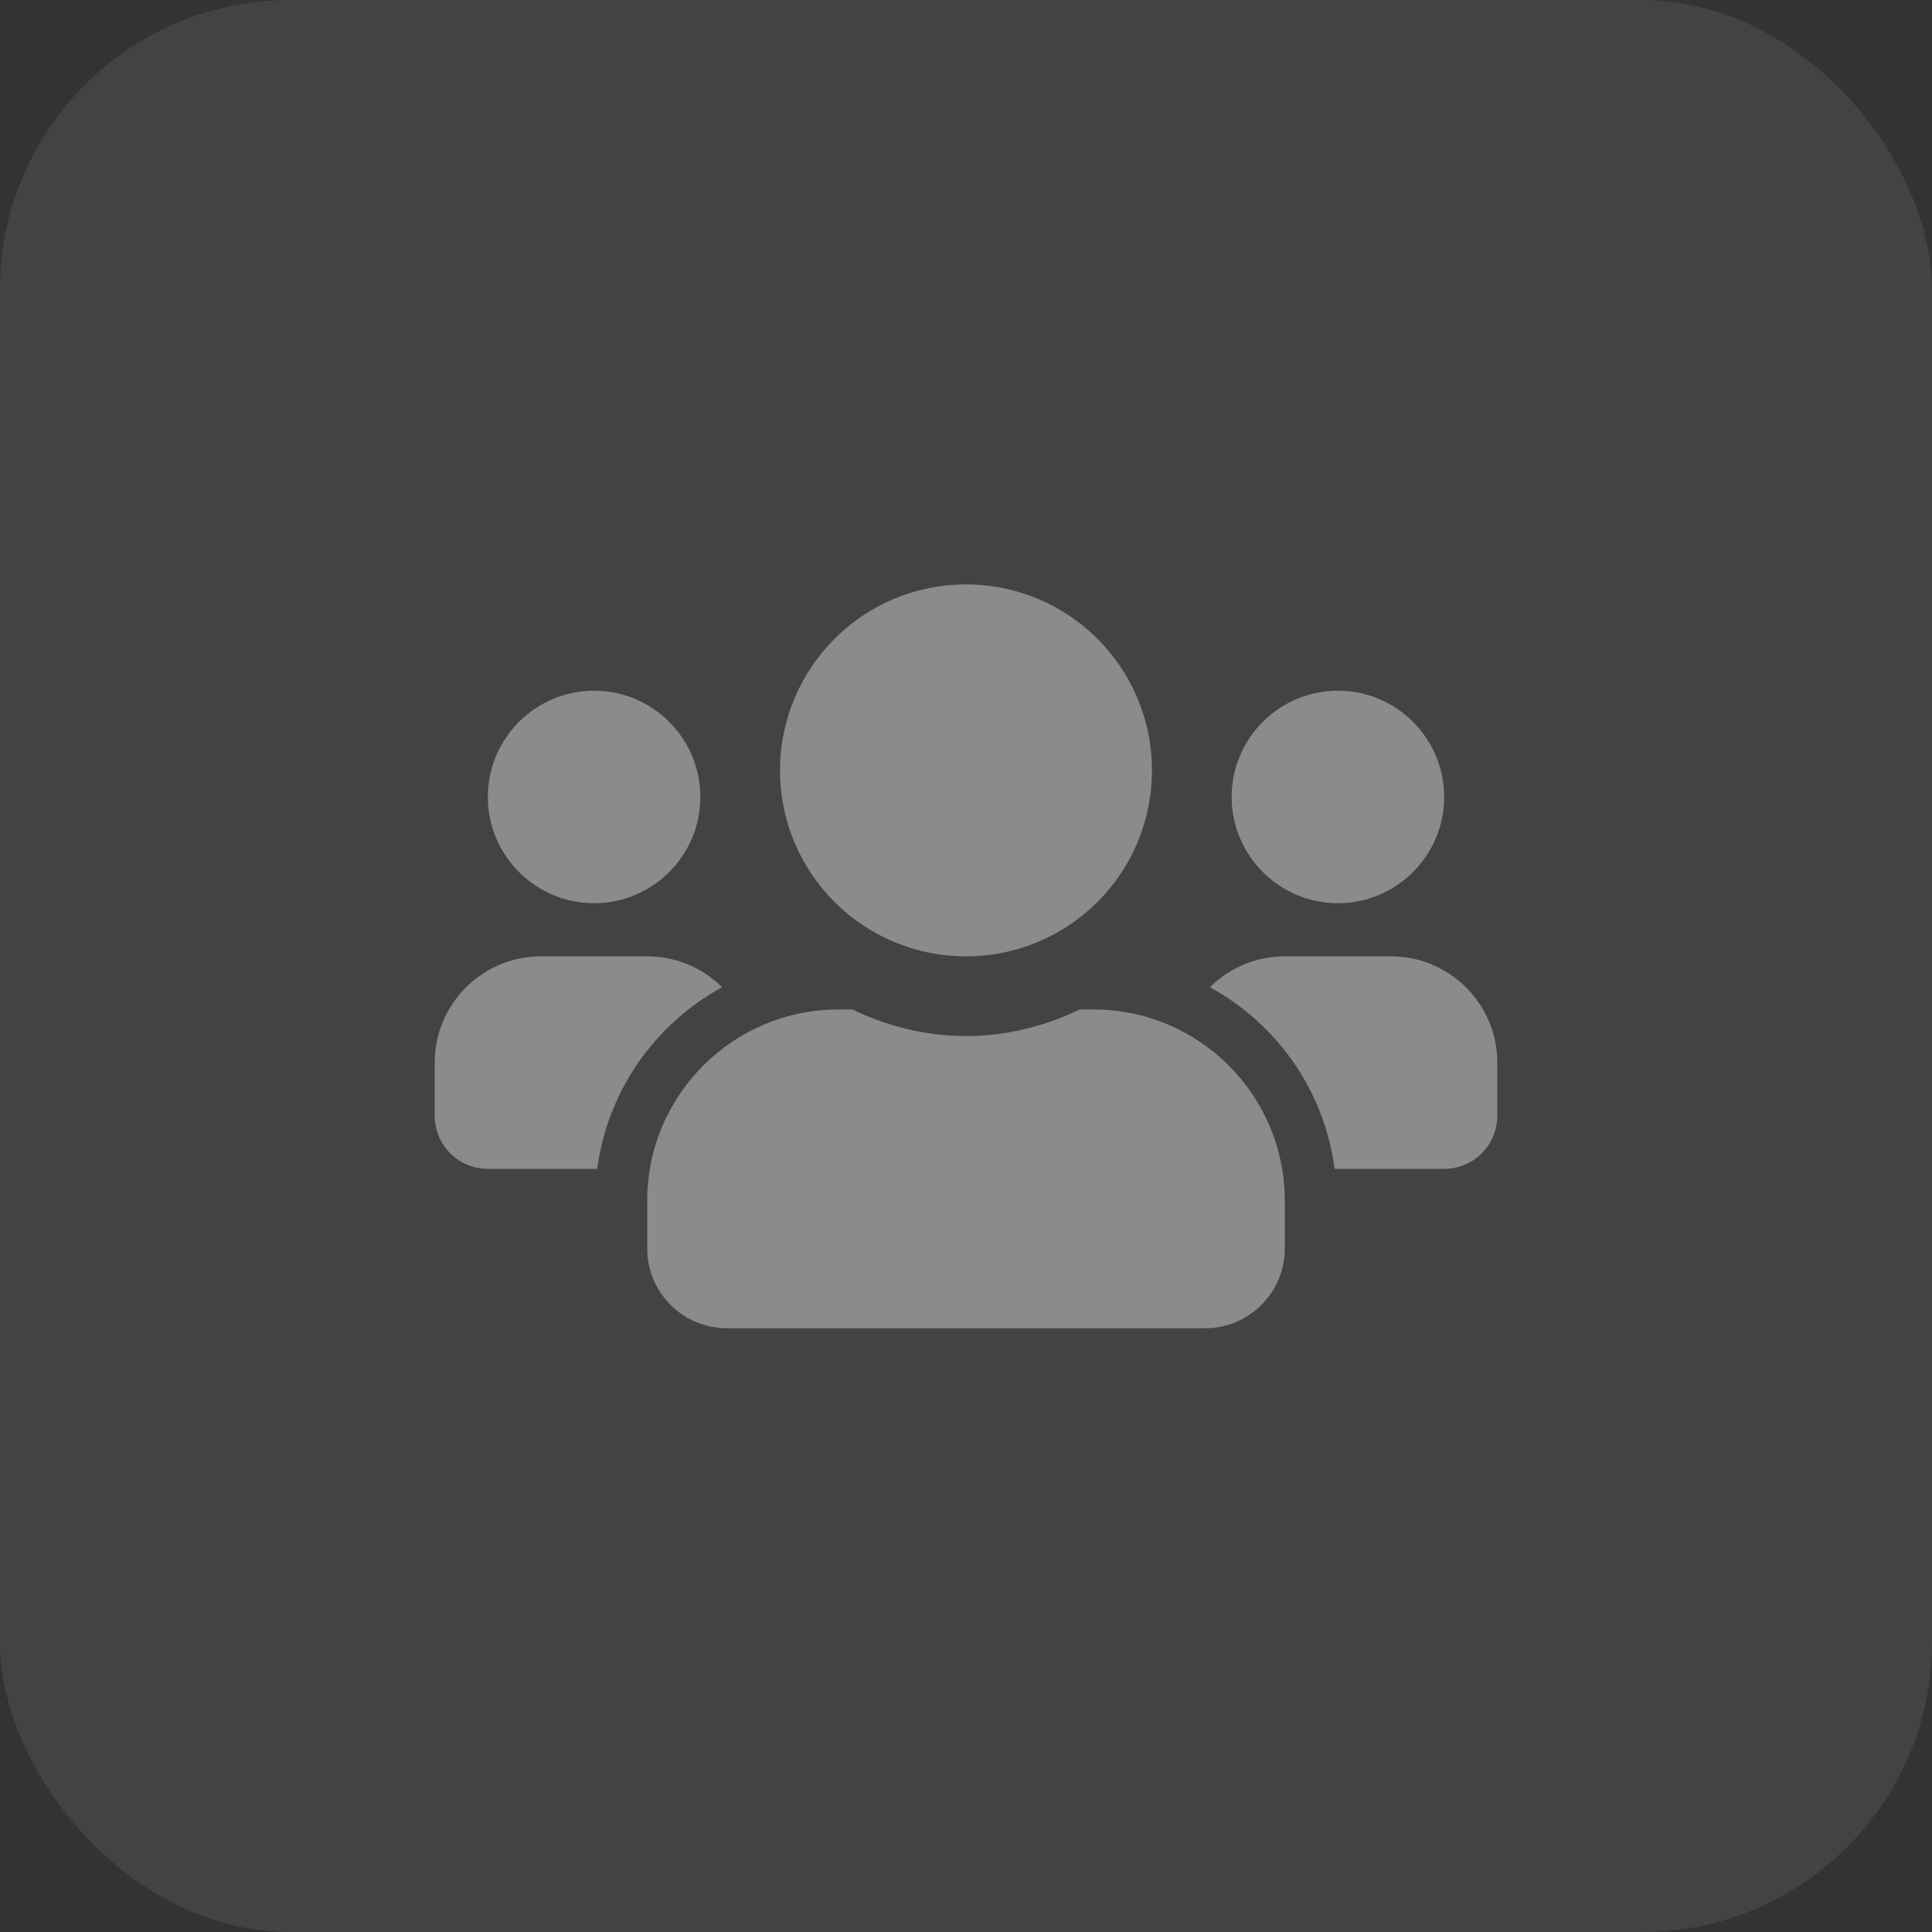 <svg width="40" height="40" viewBox="0 0 40 40" fill="none" xmlns="http://www.w3.org/2000/svg">
<rect x="0" y="0" width="40" height="40" fill="#333333" stroke="none"/>
<rect width="40" height="40" rx="6" fill="white" fill-opacity="0.08"/>
<path d="M12.3 18.7C13.513 18.7 14.5 17.713 14.5 16.5C14.5 15.287 13.513 14.3 12.3 14.3C11.087 14.3 10.1 15.287 10.1 16.5C10.1 17.713 11.087 18.7 12.3 18.7ZM27.7 18.7C28.913 18.7 29.9 17.713 29.9 16.5C29.9 15.287 28.913 14.3 27.7 14.3C26.487 14.3 25.5 15.287 25.5 16.5C25.5 17.713 26.487 18.7 27.7 18.7ZM28.8 19.8H26.6C25.995 19.8 25.448 20.044 25.05 20.439C26.435 21.199 27.418 22.571 27.631 24.2H29.9C30.508 24.2 31 23.708 31 23.1V22C31 20.787 30.013 19.8 28.8 19.8ZM20 19.8C22.128 19.8 23.85 18.078 23.85 15.95C23.85 13.822 22.128 12.1 20 12.1C17.872 12.1 16.15 13.822 16.15 15.95C16.15 18.078 17.872 19.8 20 19.8ZM22.64 20.9H22.355C21.64 21.244 20.846 21.45 20 21.45C19.154 21.45 18.364 21.244 17.645 20.9H17.36C15.174 20.9 13.4 22.674 13.4 24.86V25.85C13.4 26.761 14.139 27.5 15.05 27.5H24.95C25.861 27.5 26.6 26.761 26.6 25.85V24.86C26.6 22.674 24.826 20.9 22.64 20.9ZM14.95 20.439C14.552 20.044 14.005 19.8 13.4 19.8H11.2C9.987 19.8 9 20.787 9 22V23.1C9 23.708 9.492 24.2 10.1 24.2H12.365C12.582 22.571 13.565 21.199 14.95 20.439Z" fill="white" fill-opacity="0.38"/>
</svg>
